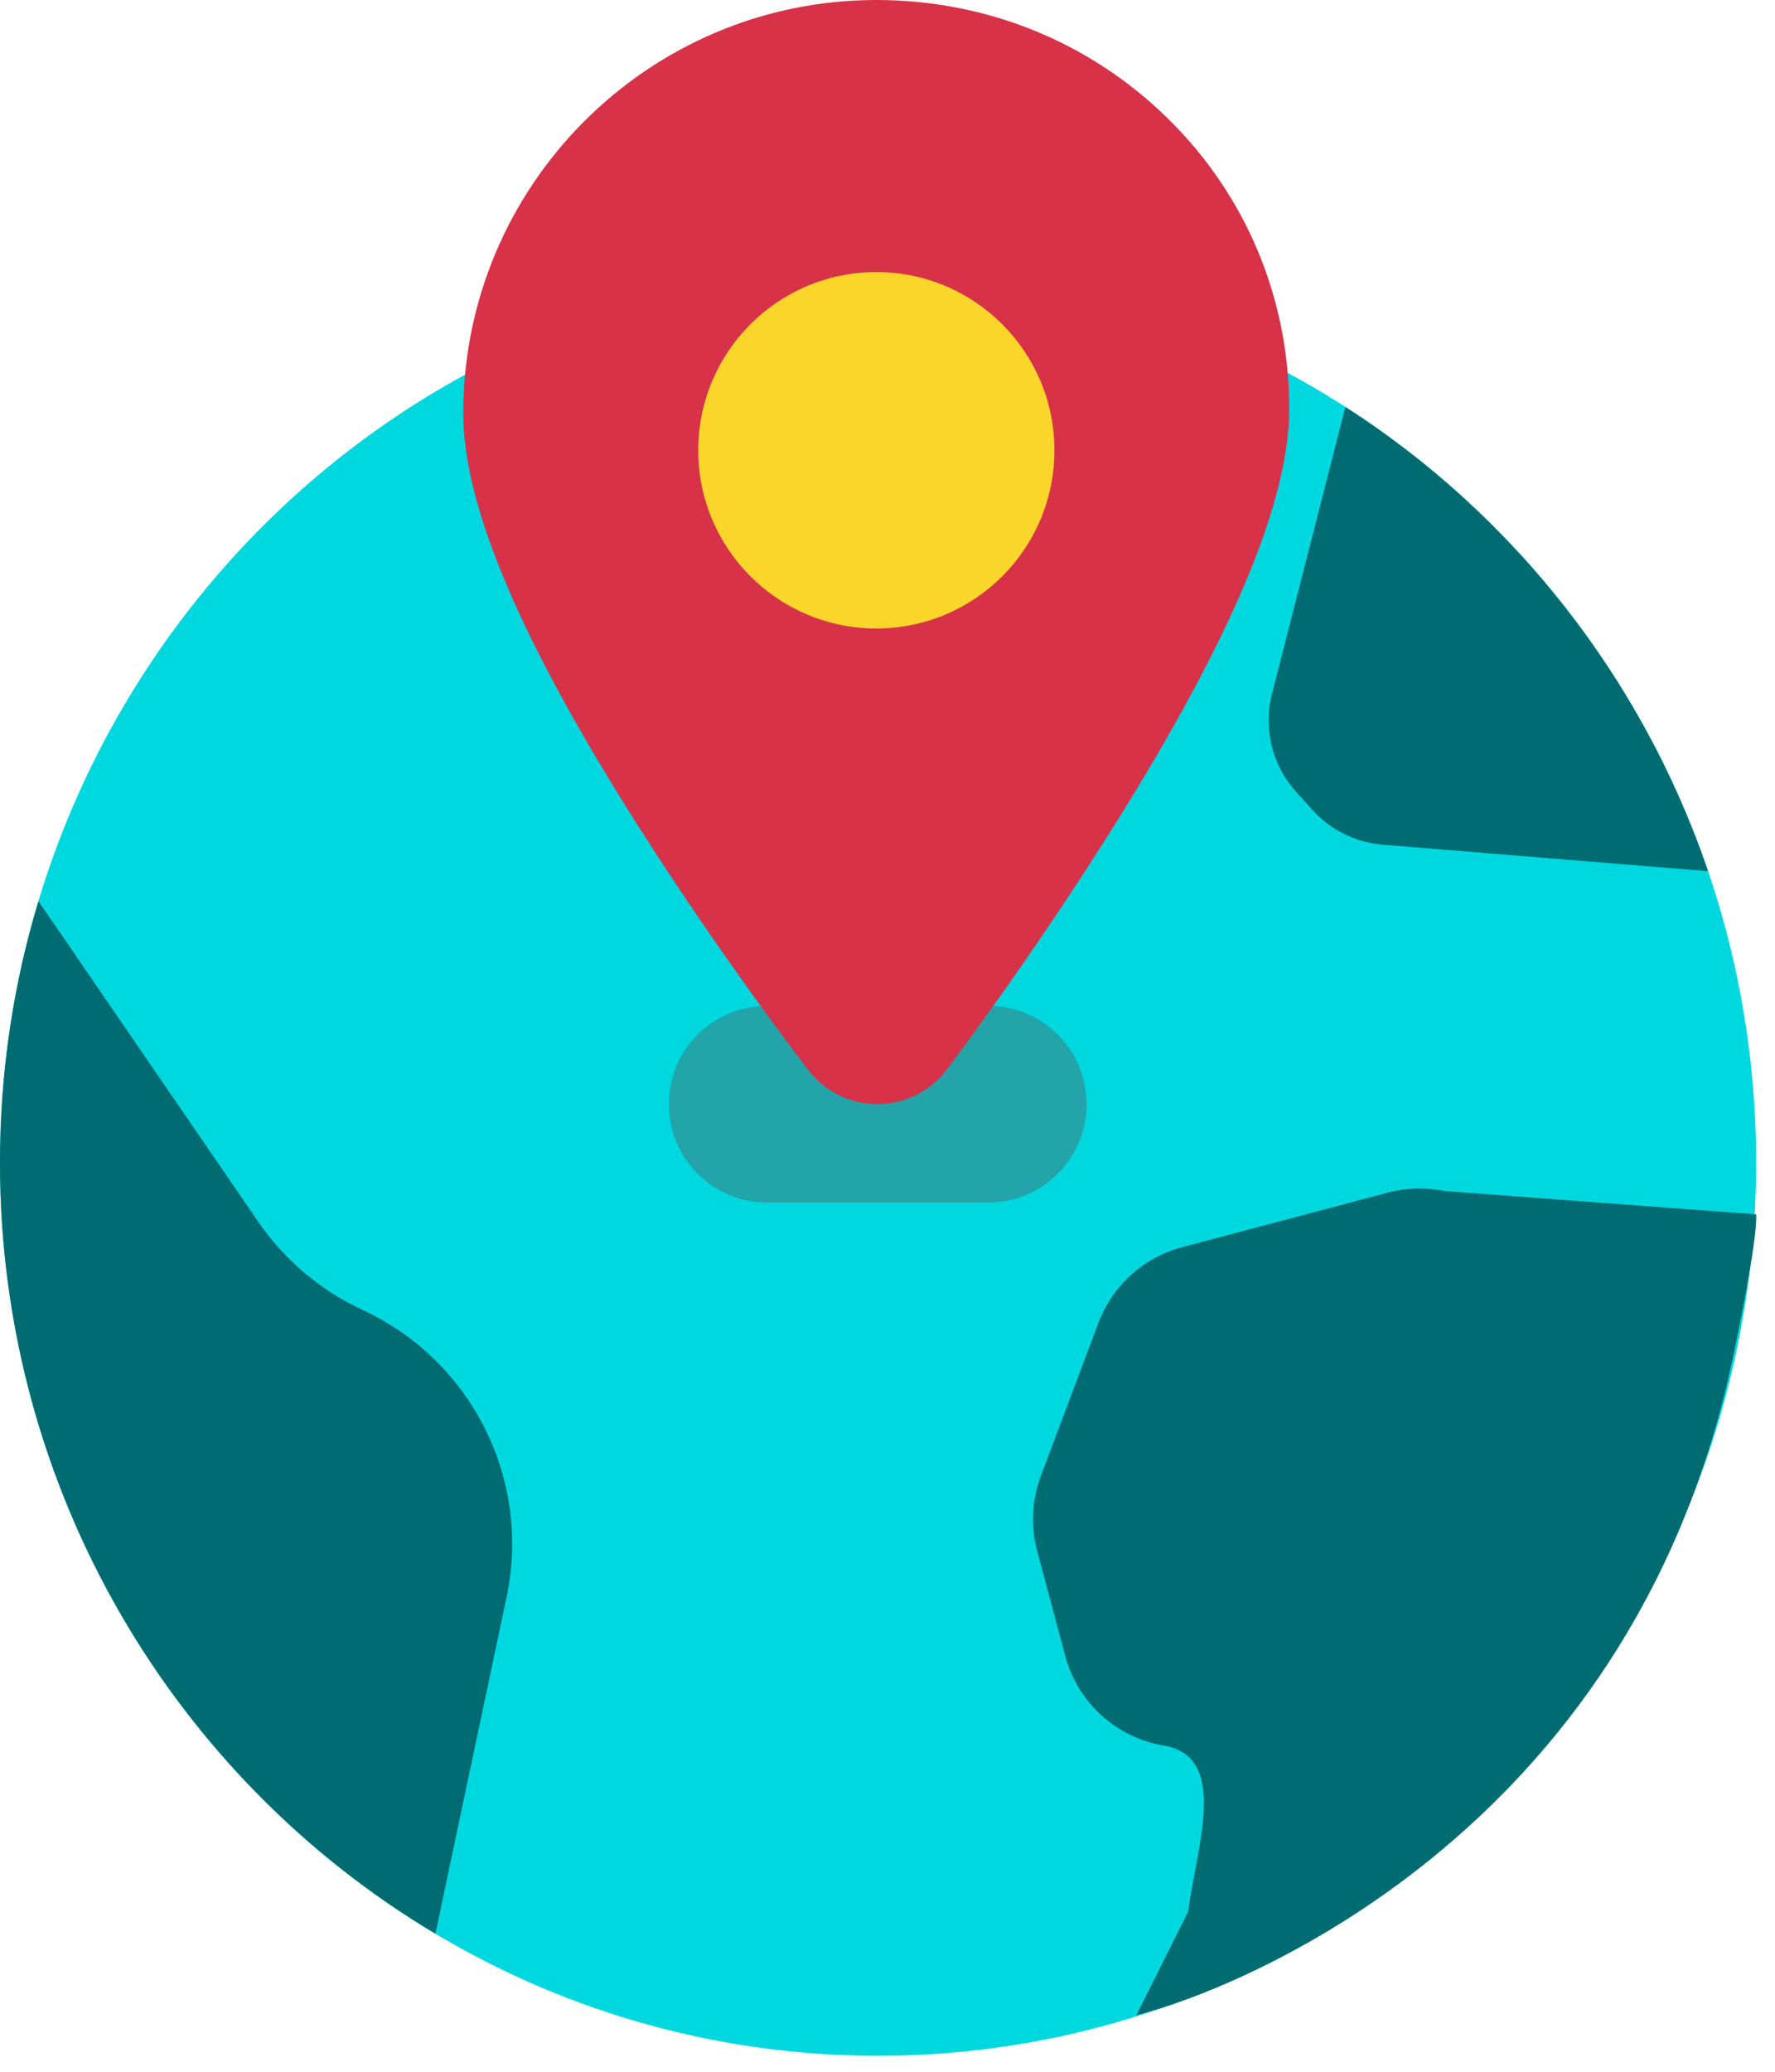 <svg width="24" height="28" viewBox="0 0 24 28" fill="none" xmlns="http://www.w3.org/2000/svg">
<path d="M11.872 3.644C5.326 3.644 0 9.058 0 15.714C0 22.369 5.326 27.784 11.872 27.784C18.419 27.784 23.745 22.37 23.745 15.714C23.745 9.058 18.419 3.644 11.872 3.644Z" fill="#00D8E0"/>
<path d="M18.696 11.416L23.095 11.774C22.204 9.161 20.455 6.952 18.191 5.5L17.198 9.38C17.078 9.847 17.201 10.342 17.523 10.7L17.744 10.945C17.989 11.217 18.33 11.386 18.696 11.416Z" fill="#006C71"/>
<path d="M3.492 16.513L0.52 12.18C0.182 13.298 0 14.485 0 15.714C0 20.152 2.368 24.037 5.887 26.134L6.849 21.586C7.186 19.997 6.378 18.386 4.903 17.704C4.334 17.441 3.847 17.029 3.492 16.513Z" fill="#006C71"/>
<path d="M18.764 16.118L15.983 16.856C15.463 16.994 15.042 17.375 14.852 17.878L14.074 19.945C13.952 20.27 13.934 20.625 14.024 20.961L14.403 22.379C14.571 23.009 15.091 23.483 15.734 23.591C16.621 23.74 16.184 24.949 16.063 25.84L15.364 27.236C16.761 26.887 21.999 24.792 23.395 18.507C23.478 18.136 23.77 16.732 23.745 16.412L19.522 16.096C19.271 16.045 19.012 16.052 18.764 16.118Z" fill="#006C71"/>
<path d="M13.363 16.252H10.372C9.638 16.252 9.043 15.657 9.043 14.923C9.043 14.189 9.638 13.594 10.372 13.594H13.363C14.097 13.594 14.692 14.189 14.692 14.923C14.692 15.657 14.097 16.252 13.363 16.252Z" fill="#555559" fill-opacity="0.4"/>
<path d="M15.782 1.593C14.732 0.565 13.336 0 11.849 0C11.845 0 11.842 0 11.838 0H11.838C8.759 0.006 6.258 2.515 6.264 5.594C6.266 6.848 7.05 8.687 8.661 11.214C9.782 12.974 10.886 14.406 10.932 14.466C11.155 14.754 11.499 14.923 11.863 14.923C11.864 14.923 11.866 14.923 11.867 14.923C12.233 14.921 12.578 14.75 12.799 14.458C12.845 14.398 13.943 12.948 15.057 11.171C16.658 8.619 17.434 6.77 17.432 5.517C17.43 4.025 16.844 2.631 15.782 1.593Z" fill="#D83249"/>
<path d="M11.849 8.494C13.179 8.494 14.257 7.416 14.257 6.086C14.257 4.756 13.179 3.677 11.849 3.677C10.519 3.677 9.441 4.756 9.441 6.086C9.441 7.416 10.519 8.494 11.849 8.494Z" fill="#FAD52A"/>
</svg>
